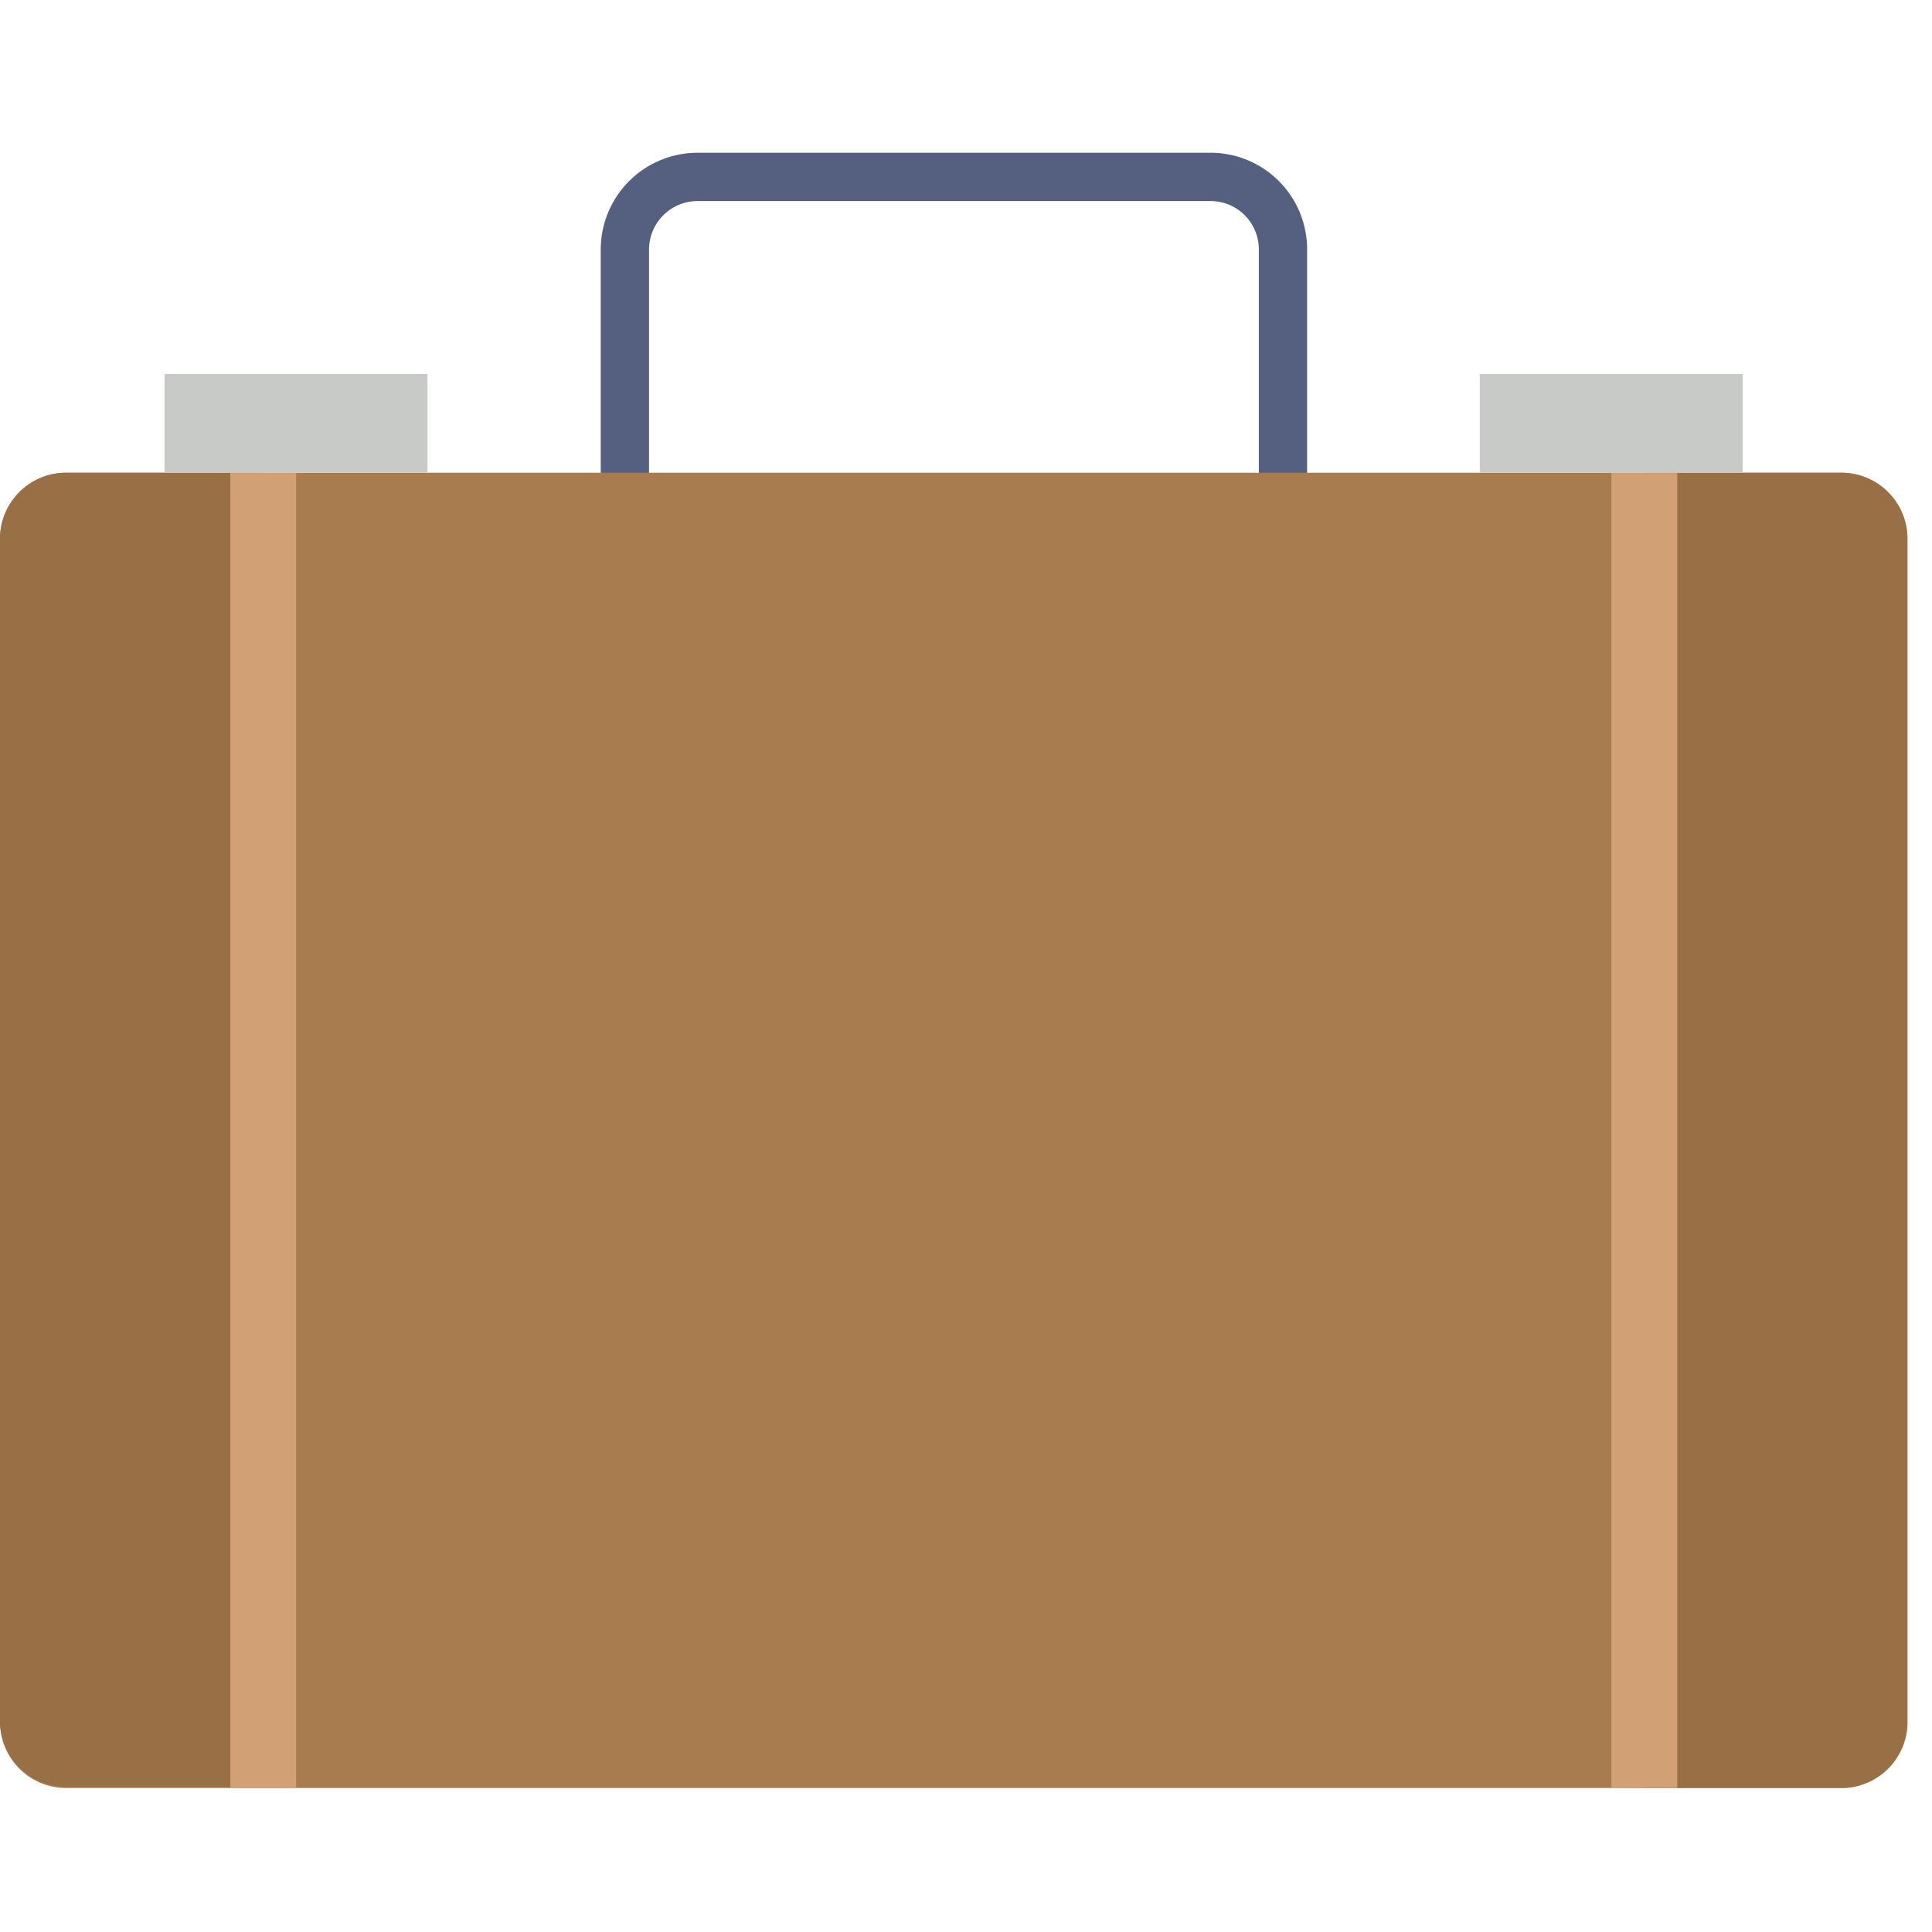 <svg id="Layer_1" data-name="Layer 1" xmlns="http://www.w3.org/2000/svg" viewBox="0 0 64 64"><defs><style>.cls-1,.cls-3{fill:none}.cls-2{clip-path:url(#clip-path)}.cls-3{stroke:#556080;stroke-linecap:round;stroke-miterlimit:10;stroke-width:1.6px}.cls-4{fill:#a97c50}.cls-5{fill:#997046}.cls-6{fill:#d1a074}.cls-7{fill:#c7cac7}</style><clipPath id="clip-path"><path class="cls-1" d="M0 4.77h64v54.47H0z"/></clipPath></defs><title>icons</title><g class="cls-2"><path class="cls-3" d="M20.7 18.92V8.26a2.41 2.41 0 0 1 2.4-2.4h17a2.4 2.4 0 0 1 2.4 2.4v10.66"/></g><path class="cls-4" d="M61 59.23H2.19A2.19 2.19 0 0 1 0 57V17.85a2.19 2.19 0 0 1 2.19-2.19H61a2.19 2.19 0 0 1 2.19 2.19V57A2.19 2.19 0 0 1 61 59.23zm0 0"/><path class="cls-5" d="M8.71 15.66H2.19A2.19 2.19 0 0 0 0 17.85V57a2.19 2.19 0 0 0 2.19 2.19h6.52zm52.29 0h-6.53v43.57H61A2.19 2.19 0 0 0 63.18 57V17.85A2.19 2.19 0 0 0 61 15.66zm0 0"/><path class="cls-6" d="M7.63 15.66h2.18v43.57H7.63zm45.75 0h2.18v43.57h-2.18z"/><path class="cls-7" d="M5.45 12.39h8.71v3.27H5.45zm43.57 0h8.71v3.27h-8.71z"/></svg>